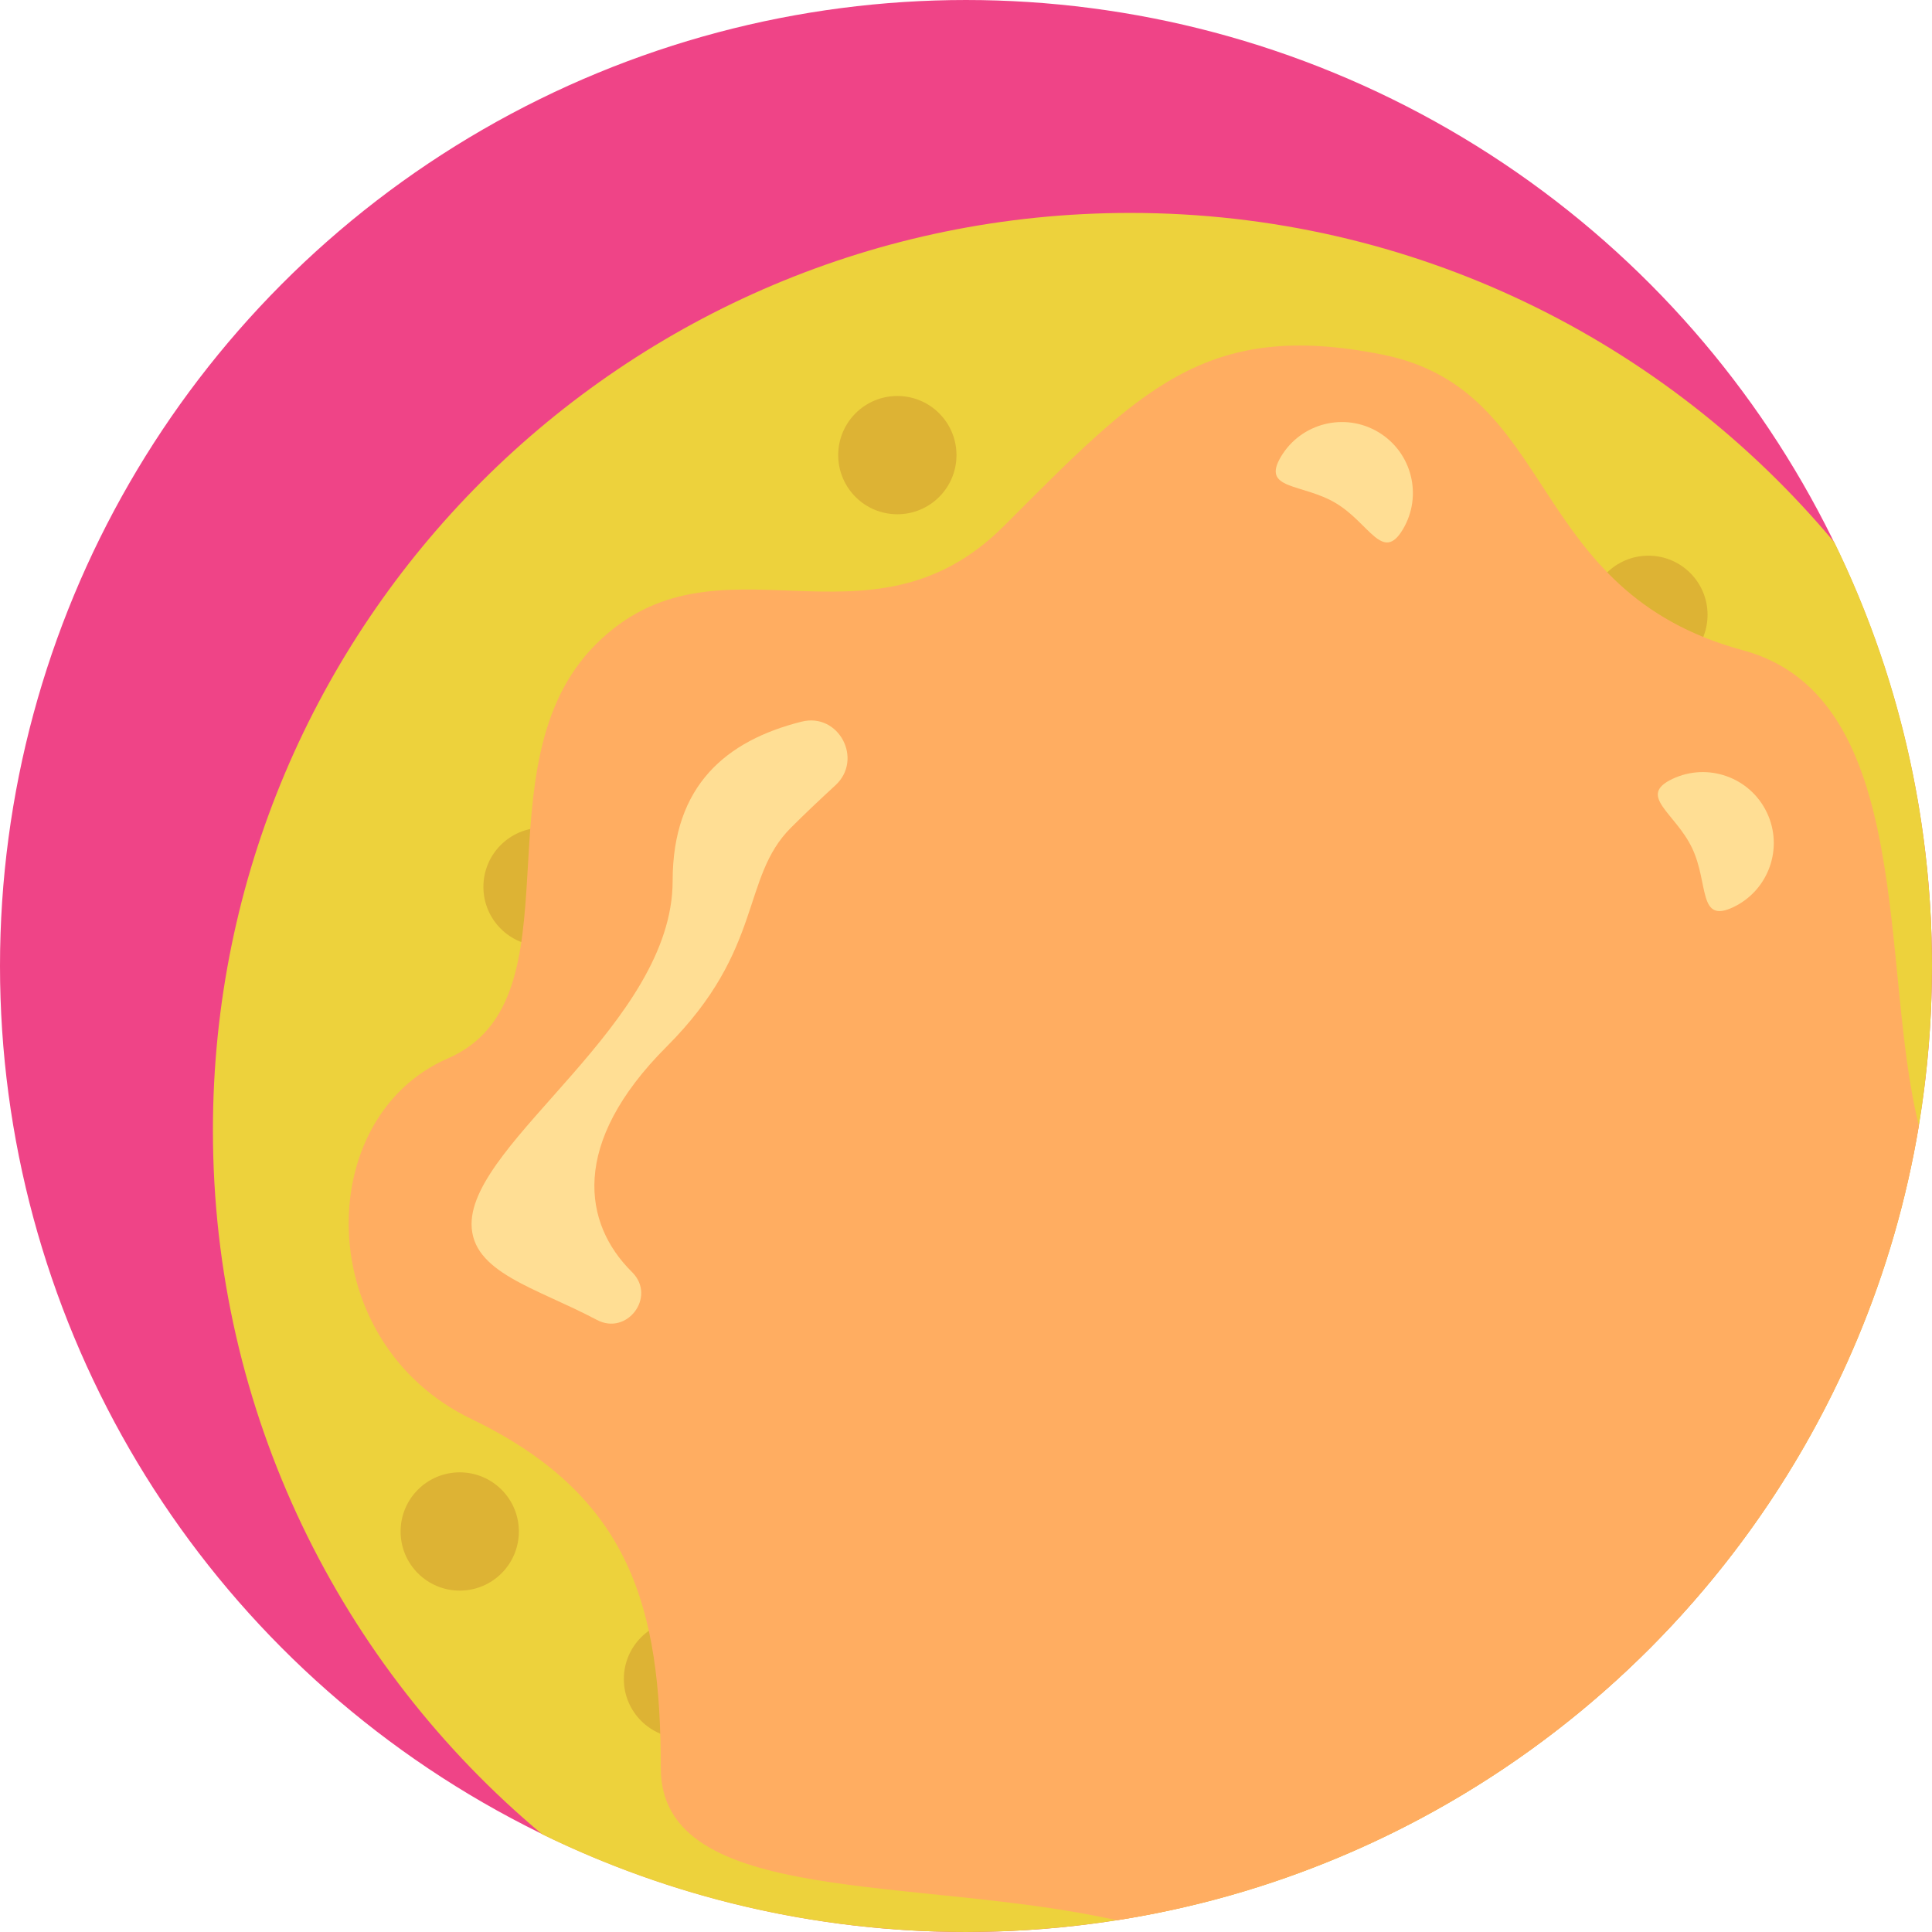 <?xml version="1.0" encoding="iso-8859-1"?>
<!-- Generator: Adobe Illustrator 19.0.0, SVG Export Plug-In . SVG Version: 6.00 Build 0)  -->
<svg version="1.1" id="Capa_1" xmlns="http://www.w3.org/2000/svg" xmlns:xlink="http://www.w3.org/1999/xlink" x="0px" y="0px"
	 viewBox="0 0 512 512" style="enable-background:new 0 0 512 512;" xml:space="preserve">
<circle style="fill:#EF4487;" cx="255.998" cy="255.999" r="255.998"/>
<path style="fill:#EDD23C;" d="M512,256.001c0,7.011-0.282,13.949-0.836,20.814c-0.585,7.241-1.463,14.399-2.633,21.462
	c-3.281,19.717-8.808,38.682-16.332,56.612c-25.924,61.858-75.452,111.385-137.32,137.309c-18.63,7.816-38.368,13.49-58.932,16.697
	c-6.322,0.993-12.727,1.755-19.195,2.278c-6.844,0.543-13.761,0.825-20.752,0.825c-40.291,0-78.409-9.31-112.315-25.892
	c-53.331-44.586-87.259-111.615-87.259-186.576c0-134.269,108.836-243.104,243.094-243.104c74.971,0,142.011,33.938,186.597,87.29
	C502.7,177.623,512,215.73,512,256.001z"/>
<g>
	<circle style="fill:#DDB334;" cx="143.777" cy="235.028" r="15.672"/>
	<circle style="fill:#DDB334;" cx="121.834" cy="405.858" r="15.672"/>
	<circle style="fill:#DDB334;" cx="436.848" cy="162.931" r="15.672"/>
	<circle style="fill:#DDB334;" cx="180.996" cy="444.968" r="15.672"/>
</g>
<path style="fill:#FFAD61;" d="M508.531,298.277c-3.281,19.717-8.808,38.682-16.332,56.612
	c-25.924,61.858-75.452,111.385-137.32,137.309c-18.63,7.816-38.368,13.49-58.932,16.697
	c-52.746-11.849-120.831-3.406-120.831-40.343c0-42.318-7.837-72.098-50.144-92.473c-42.318-20.375-42.318-79.924-6.269-95.597
	c36.049-15.673,7.053-77.583,39.183-109.714c32.12-32.13,72.087,4.702,108.136-31.347s53.289-54.846,100.31-45.453
	c47.01,9.404,37.606,62.693,95.597,78.367C507.82,184.739,498.04,257.014,508.531,298.277z"/>
<g>
	<path style="fill:#FFDE94;" d="M221.385,208.12c7.479-6.885,0.898-19.355-8.961-16.874c-19.887,5.003-34.169,16.825-34.169,42.215
		c0,37.614-53.286,68.96-53.286,90.901c0,12.902,17.071,16.863,33.208,25.425c7.963,4.226,15.73-6.007,9.482-12.506
		c-0.123-0.129-0.249-0.256-0.374-0.381c-12.538-12.538-16.456-33.696,9.404-59.556s19.591-44.667,32.912-57.988
		C213.155,215.8,217.266,211.912,221.385,208.12z"/>
	<path style="fill:#FFDE94;" d="M371.764,140.304c5.33-8.915,2.424-20.463-6.491-25.793c-8.915-5.33-20.463-2.424-25.793,6.491
		s5.619,7.01,14.534,12.34C362.93,138.671,366.433,149.218,371.764,140.304z"/>
	<path style="fill:#FFDE94;" d="M459.337,240.407c9.381-4.46,13.37-15.68,8.911-25.061c-4.46-9.381-15.68-13.37-25.061-8.911
		c-9.381,4.46,0.786,8.95,5.245,18.331C452.893,234.148,449.956,244.866,459.337,240.407z"/>
</g>
<circle style="fill:#DDB334;" cx="237.807" cy="120.613" r="15.672"/>
<g>
</g>
<g>
</g>
<g>
</g>
<g>
</g>
<g>
</g>
<g>
</g>
<g>
</g>
<g>
</g>
<g>
</g>
<g>
</g>
<g>
</g>
<g>
</g>
<g>
</g>
<g>
</g>
<g>
</g>
</svg>
